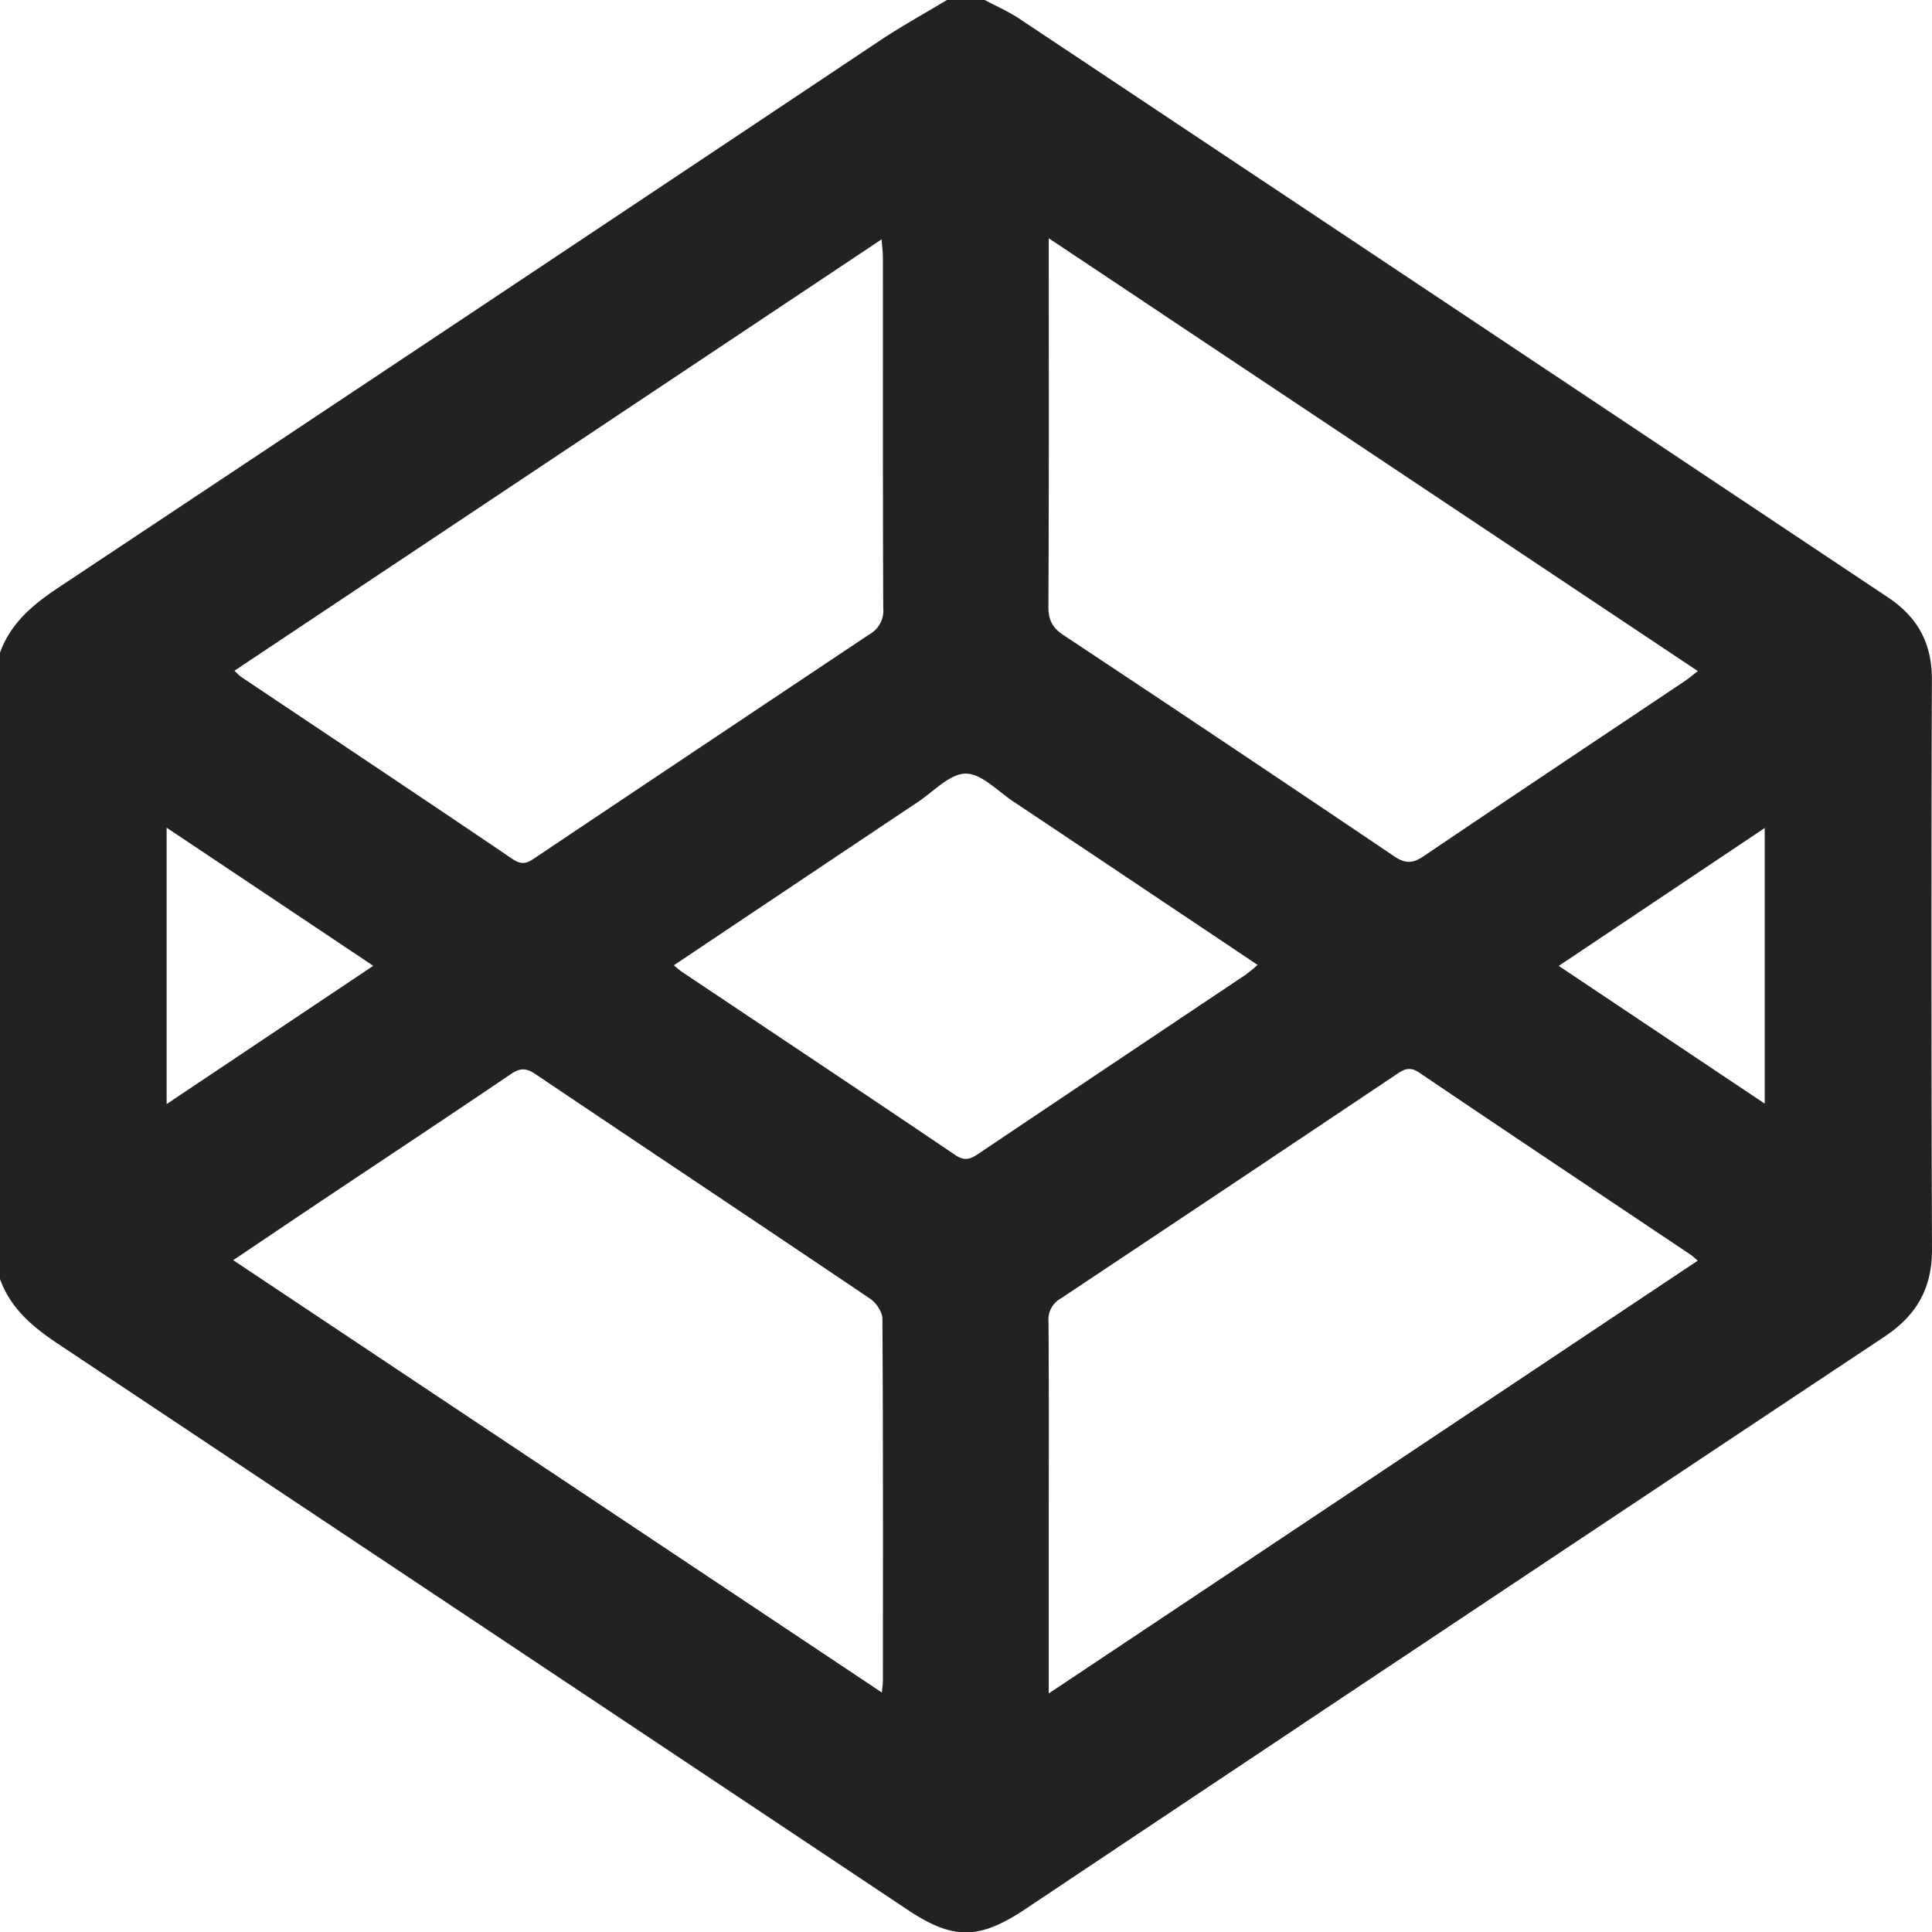 <svg xmlns="http://www.w3.org/2000/svg" width="511.08" height="511.178" viewBox="0 0 511.08 511.178"><defs><style>.cls-1{fill:#222;}</style></defs><g id="Layer_2" data-name="Layer 2"><g id="Layer_1-2" data-name="Layer 1"><g id="Y5Yl3j"><path class="cls-1" d="M250.511,0h9.98c3.041,1.624,6.242,3.007,9.098,4.908q114.945,76.52,229.839,153.114c7.83,5.213,11.654,12.115,11.623,21.699q-.246,75.348.028,150.696c.048,10.392-4.075,17.535-12.591,23.194q-113.752,75.599-227.33,151.459c-12.177,8.117-19.073,8.131-31.095.116Q127.846,430.378,15.578,355.645C8.767,351.121,2.839,346.233,0,338.339V172.663c2.842-7.877,8.747-12.77,15.553-17.29Q124.238,83.195,232.744,10.746C238.5,6.915,244.581,3.571,250.511,0Zm26.92,63.028v6.127c0,30.427.067,60.854-.09,91.28-.018,3.578,1.038,5.617,4.03,7.6q43.818,29.042,87.389,58.454c2.96,1.999,4.918,1.984,7.84.006,22.976-15.548,46.074-30.916,69.126-46.352,1.038-.695,1.99-1.521,3.418-2.623C391.925,139.368,335.184,101.536,277.431,63.028Zm0,384.948L449.104,333.501c-.959-.835-1.296-1.199-1.698-1.467-24.013-16.087-48.062-32.12-72.004-48.312-2.569-1.738-4.094-.792-6.133.574q-44.292,29.676-88.679,59.211a6.301,6.301,0,0,0-3.224,6.015c.126,18.122.064,36.245.064,54.367ZM62.034,177.425a19.486,19.486,0,0,0,1.692,1.597c23.999,16.076,48.047,32.078,71.954,48.29,2.915,1.977,4.529.501,6.564-.861q43.88-29.372,87.802-58.682a7.103,7.103,0,0,0,3.602-6.826c-.127-30.911-.072-61.822-.089-92.733-.001-1.39-.189-2.78-.343-4.895ZM61.703,333.36,233.289,447.732c.144-1.629.269-2.391.27-3.154.011-31.908.065-63.816-.13-95.723-.011-1.806-1.65-4.227-3.245-5.304C200.727,323.677,171.139,304,141.665,284.153c-2.472-1.665-4.067-1.691-6.537-.015-16.487,11.183-33.105,22.172-49.667,33.243C77.776,322.517,70.121,327.696,61.703,333.36Zm116.551-78.01c1.06.872,1.522,1.323,2.049,1.676,24.149,16.155,48.34,32.248,72.406,48.527,2.532,1.713,4.053,1.045,6.133-.351q35.358-23.749,70.773-47.415a39.743,39.743,0,0,0,3.054-2.544c-21.863-14.63-43.236-28.959-64.642-43.237-4.121-2.749-8.382-7.377-12.563-7.36-4.195.017-8.419,4.684-12.546,7.439C221.526,226.365,200.163,240.685,178.254,255.35ZM44.079,292.068l54.663-36.577-54.663-36.54Zm422.753-73.034-54.489,36.48,54.489,36.437Z"/></g></g></g></svg>